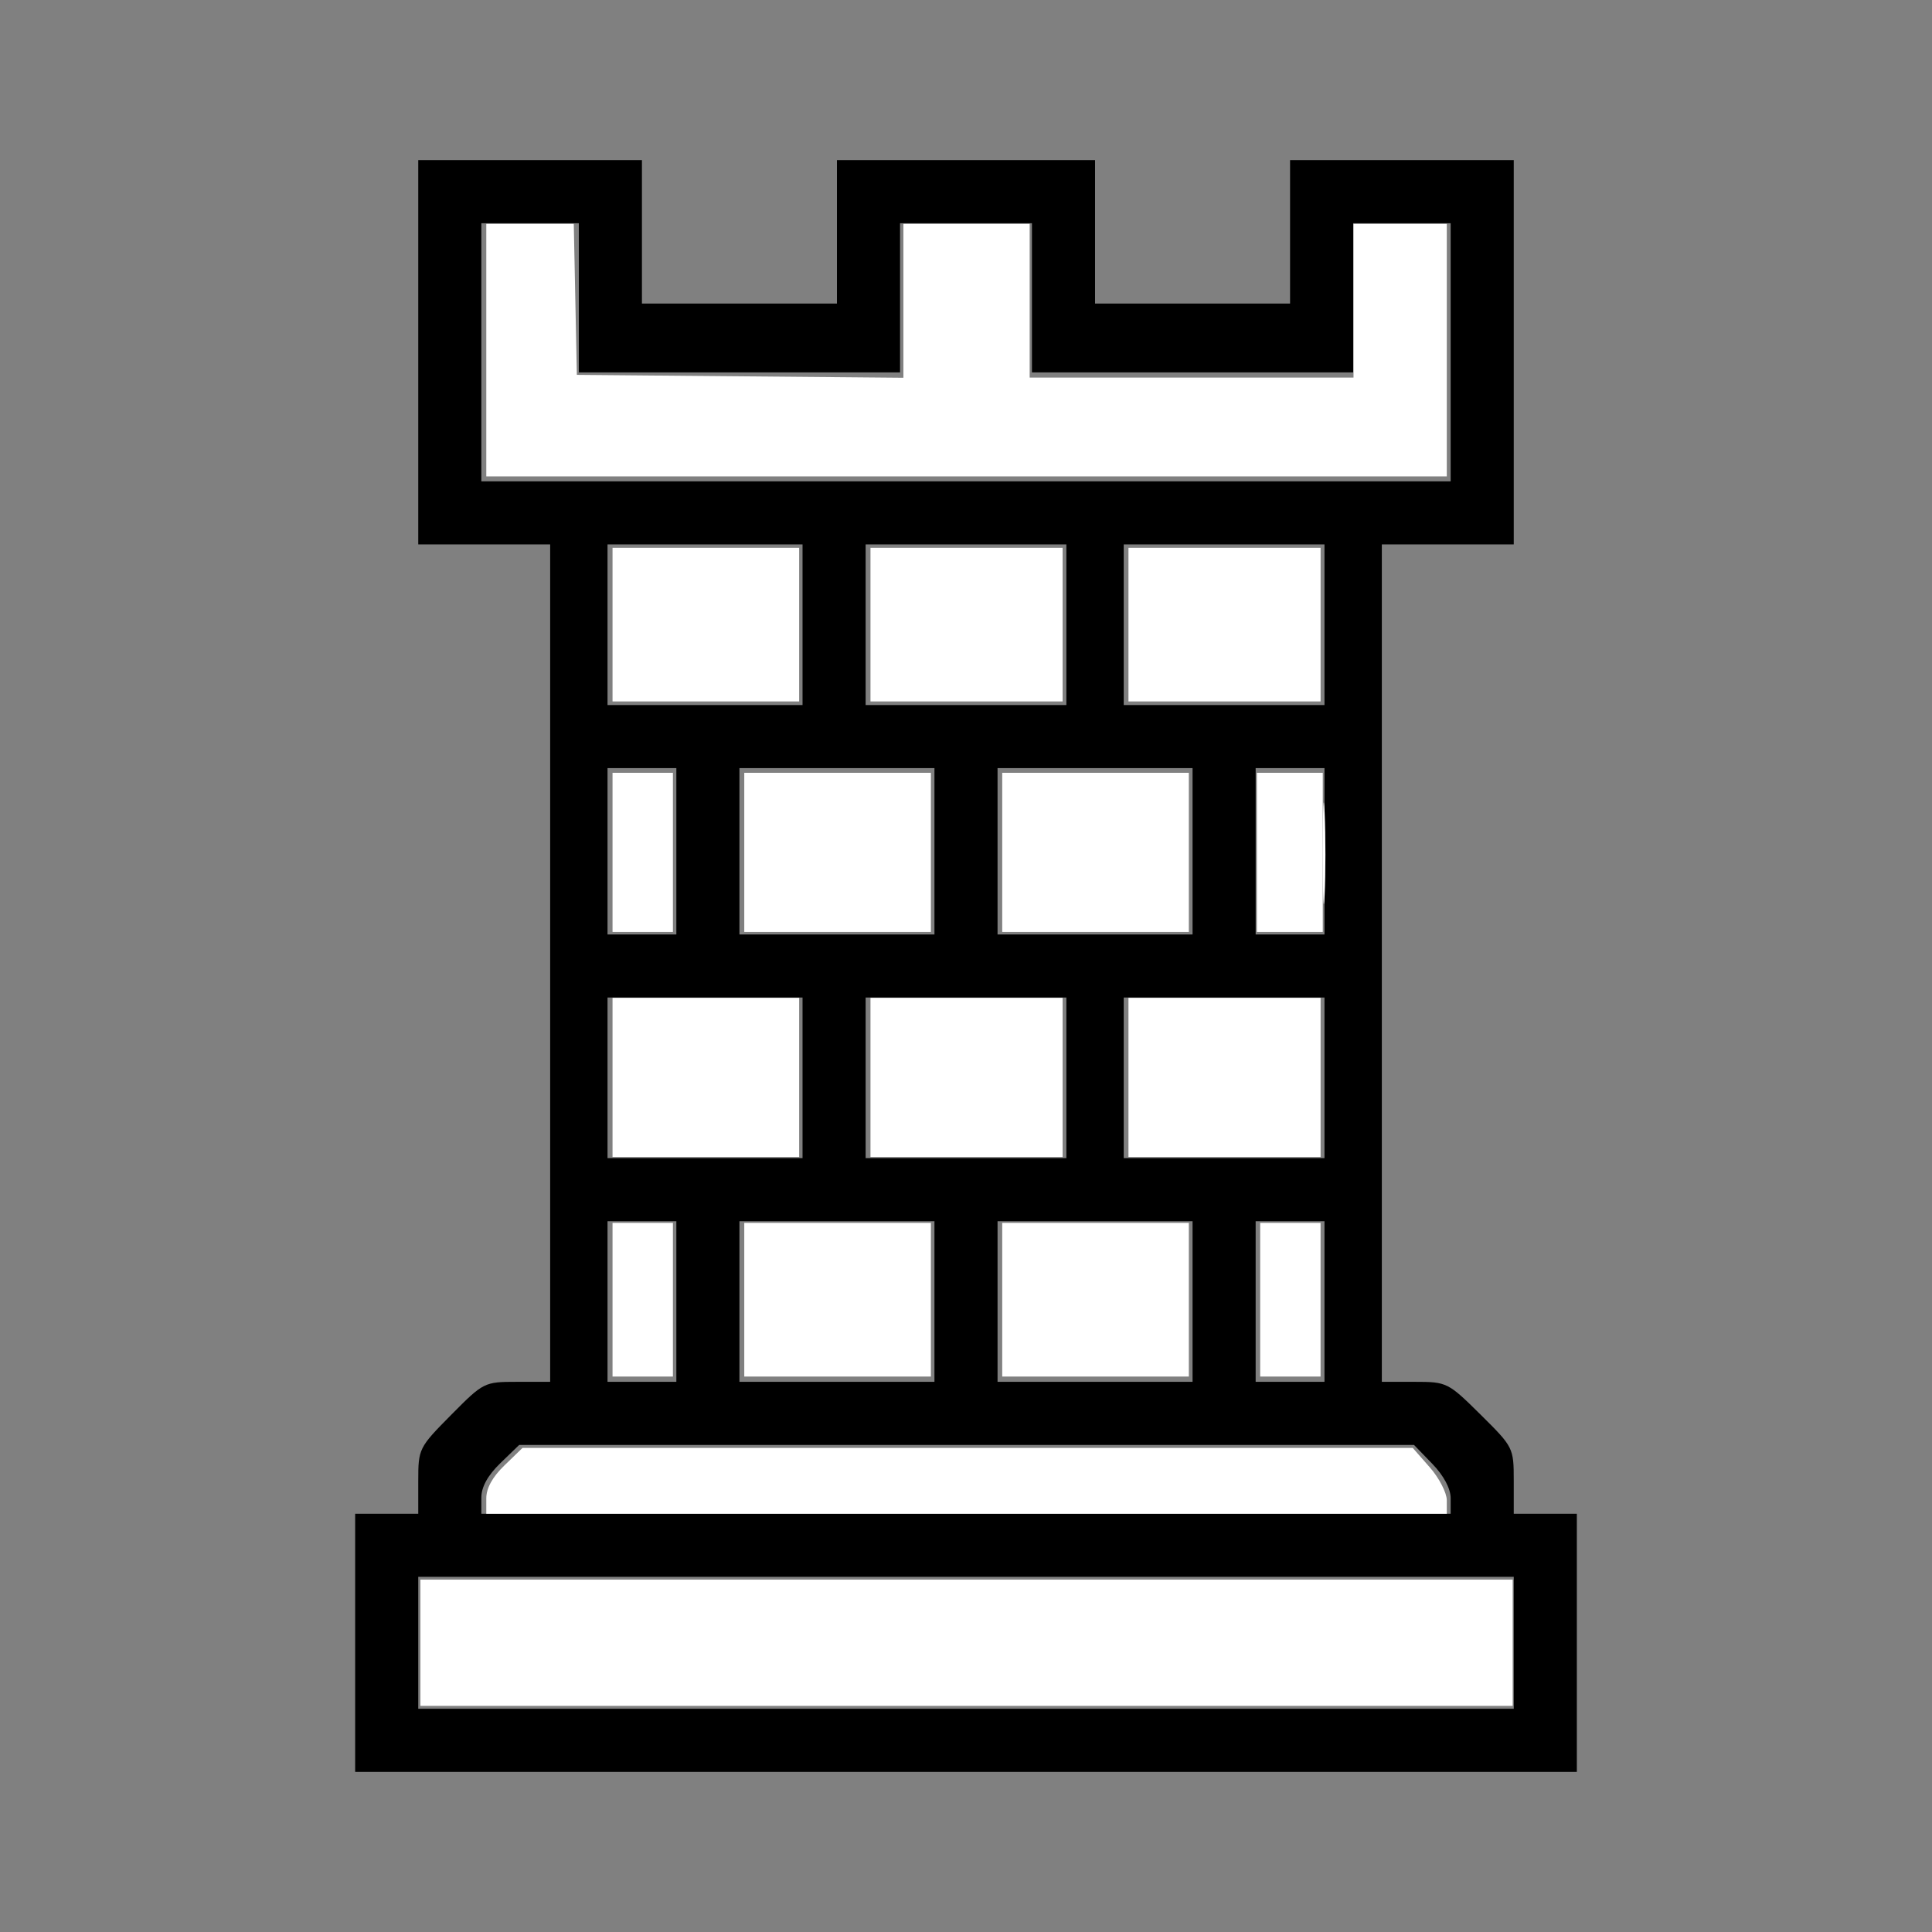 <?xml version="1.0" encoding="UTF-8" standalone="no"?>
<!-- Created with Inkscape (http://www.inkscape.org/) -->
<svg xmlns:dc="http://purl.org/dc/elements/1.1/" xmlns:cc="http://creativecommons.org/ns#" xmlns:rdf="http://www.w3.org/1999/02/22-rdf-syntax-ns#" xmlns:svg="http://www.w3.org/2000/svg" xmlns="http://www.w3.org/2000/svg" xmlns:sodipodi="http://sodipodi.sourceforge.net/DTD/sodipodi-0.dtd" xmlns:inkscape="http://www.inkscape.org/namespaces/inkscape" width="64px" height="64px" id="svg2985" version="1.1" inkscape:version="0.48.1 " sodipodi:docname="wr.svg">
  <rect width="100%" height="100%" fill="#808080" stroke="none"/>
  <defs id="defs2987"/>
  <sodipodi:namedview id="base" pagecolor="#ffffff" bordercolor="#666666" borderopacity="1.0" inkscape:pageopacity="0.0" inkscape:pageshadow="2" inkscape:zoom="5.5" inkscape:cx="1.8181818" inkscape:cy="32" inkscape:current-layer="layer1" showgrid="true" inkscape:document-units="px" inkscape:grid-bbox="true" inkscape:window-width="1365" inkscape:window-height="878" inkscape:window-x="-8" inkscape:window-y="-8" inkscape:window-maximized="1"/>
  <g id="layer1" inkscape:label="Layer 1" inkscape:groupmode="layer">
    <path style="fill:#000000" d="m 11.765,54.42 0,-4.275 1.045,0 1.045,0 0,-1.087 c 0,-1.068 0.019,-1.106 1.087,-2.185 1.074,-1.085 1.099,-1.098 2.185,-1.098 l 1.098,0 0,-13.87 0,-13.87 -2.185,0 -2.185,0 0,-6.365 0,-6.365 3.705,0 3.705,0 0,2.375 0,2.375 3.23,0 3.23,0 0,-2.375 0,-2.375 4.275,0 4.275,0 0,2.375 0,2.375 3.23,0 3.23,0 0,-2.375 0,-2.375 3.705,0 3.705,0 0,6.365 0,6.365 -2.185,0 -2.185,0 0,13.87 0,13.87 1.087,0 c 1.068,0 1.106,0.019 2.185,1.087 1.085,1.074 1.098,1.099 1.098,2.185 l 0,1.098 1.045,0 1.045,0 0,4.275 0,4.275 -20.235,0 -20.235,0 0,-4.275 z m 38.38,0 0,-2.185 -18.145,0 -18.145,0 0,2.185 0,2.185 18.145,0 18.145,0 0,-2.185 z m -2.09,-4.788 c 0,-0.32 -0.229,-0.749 -0.607,-1.14 l -0.607,-0.627 -14.821,0 -14.821,0 -0.627,0.607 c -0.415,0.403 -0.627,0.787 -0.627,1.14 l 0,0.533 16.055,0 16.055,0 0,-0.513 z M 22.405,43.115 l 0,-2.66 -1.14,0 -1.14,0 0,2.66 0,2.66 1.14,0 1.14,0 0,-2.66 z m 8.55,0 0,-2.66 -3.23,0 -3.23,0 0,2.66 0,2.66 3.23,0 3.23,0 0,-2.66 z m 8.55,0 0,-2.66 -3.23,0 -3.23,0 0,2.66 0,2.66 3.23,0 3.23,0 0,-2.66 z m 4.37,0 0,-2.66 -1.14,0 -1.14,0 0,2.66 0,2.66 1.14,0 1.14,0 0,-2.66 z m -17.29,-7.41 0,-2.66 -3.23,0 -3.23,0 0,2.66 0,2.66 3.23,0 3.23,0 0,-2.66 z m 8.74,0 0,-2.66 -3.325,0 -3.325,0 0,2.66 0,2.66 3.325,0 3.325,0 0,-2.66 z m 8.55,0 0,-2.66 -3.325,0 -3.325,0 0,2.66 0,2.66 3.325,0 3.325,0 0,-2.66 z m -21.47,-7.505 0,-2.755 -1.14,0 -1.14,0 0,2.755 0,2.755 1.14,0 1.14,0 0,-2.755 z m 8.55,0 0,-2.755 -3.23,0 -3.23,0 0,2.755 0,2.755 3.23,0 3.23,0 0,-2.755 z m 8.55,0 0,-2.755 -3.23,0 -3.23,0 0,2.755 0,2.755 3.23,0 3.23,0 0,-2.755 z m 4.37,0 0,-2.755 -1.14,0 -1.14,0 0,2.755 0,2.755 1.14,0 1.14,0 0,-2.755 z m -17.29,-7.505 0,-2.66 -3.23,0 -3.23,0 0,2.66 0,2.66 3.23,0 3.23,0 0,-2.66 z m 8.74,0 0,-2.66 -3.325,0 -3.325,0 0,2.66 0,2.66 3.325,0 3.325,0 0,-2.66 z m 8.55,0 0,-2.66 -3.325,0 -3.325,0 0,2.66 0,2.66 3.325,0 3.325,0 0,-2.66 z m 4.18,-9.025 0,-4.275 -1.615,0 -1.615,0 0,2.47 0,2.47 -5.32,0 -5.32,0 0,-2.47 0,-2.47 -2.185,0 -2.185,0 0,2.47 0,2.47 -5.32,0 -5.32,0 0,-2.47 0,-2.47 -1.615,0 -1.615,0 0,4.275 0,4.275 16.055,0 16.055,0 0,-4.275 z" id="path3062" inkscape:connector-curvature="0"/>
    <path style="fill:#ffffff" d="m 13.927,54.418 0,-2.091 18.091,0 18.091,0 0,2.091 0,2.091 -18.091,0 -18.091,0 0,-2.091 z" id="path3064" inkscape:connector-curvature="0"/>
    <path style="fill:#ffffff" d="m 16.109,49.636 c 0,-0.338 0.202,-0.706 0.6,-1.091 l 0.6,-0.581 14.745,0 14.745,0 0.564,0.643 c 0.31,0.353 0.564,0.844 0.564,1.091 l 0,0.448 -15.909,0 -15.909,0 0,-0.51 z" id="path3066" inkscape:connector-curvature="0"/>
    <path style="fill:#ffffff" d="m 20.291,43.055 0,-2.545 1,0 1,0 0,2.545 0,2.545 -1,0 -1,0 0,-2.545 z" id="path3068" inkscape:connector-curvature="0"/>
    <path style="fill:#ffffff" d="m 24.655,43.055 0,-2.545 3.091,0 3.091,0 0,2.545 0,2.545 -3.091,0 -3.091,0 0,-2.545 z" id="path3070" inkscape:connector-curvature="0"/>
    <path style="fill:#ffffff" d="m 33.2,43.055 0,-2.545 3.091,0 3.091,0 0,2.545 0,2.545 -3.091,0 -3.091,0 0,-2.545 z" id="path3072" inkscape:connector-curvature="0"/>
    <path style="fill:#ffffff" d="m 41.745,43.055 0,-2.545 1,0 1,0 0,2.545 0,2.545 -1,0 -1,0 0,-2.545 z" id="path3074" inkscape:connector-curvature="0"/>
    <path style="fill:#ffffff" d="m 37.382,35.691 0,-2.636 3.182,0 3.182,0 0,2.636 0,2.636 -3.182,0 -3.182,0 0,-2.636 z" id="path3076" inkscape:connector-curvature="0"/>
    <path style="fill:#ffffff" d="m 28.836,35.691 0,-2.636 3.182,0 3.182,0 0,2.636 0,2.636 -3.182,0 -3.182,0 0,-2.636 z" id="path3078" inkscape:connector-curvature="0"/>
    <path style="fill:#ffffff" d="m 20.291,35.691 0,-2.636 3.091,0 3.091,0 0,2.636 0,2.636 -3.091,0 -3.091,0 0,-2.636 z" id="path3080" inkscape:connector-curvature="0"/>
    <path style="fill:#ffffff" d="m 20.291,28.236 0,-2.636 1,0 1,0 0,2.636 0,2.636 -1,0 -1,0 0,-2.636 z" id="path3082" inkscape:connector-curvature="0"/>
    <path style="fill:#ffffff" d="m 24.655,28.236 0,-2.636 3.091,0 3.091,0 0,2.636 0,2.636 -3.091,0 -3.091,0 0,-2.636 z" id="path3084" inkscape:connector-curvature="0"/>
    <path style="fill:#ffffff" d="m 33.2,28.236 0,-2.636 3.091,0 3.091,0 0,2.636 0,2.636 -3.091,0 -3.091,0 0,-2.636 z" id="path3086" inkscape:connector-curvature="0"/>
    <path style="fill:#ffffff" d="m 43.818,28.236 c 2.55e-4,-1.5 0.028,-2.089 0.063,-1.31 0.034,0.78 0.034,2.007 -4.63e-4,2.727 -0.034,0.72 -0.062,0.083 -0.062,-1.417 z" id="path3088" inkscape:connector-curvature="0"/>
    <path style="fill:#ffffff" d="m 37.382,20.691 0,-2.545 3.182,0 3.182,0 0,2.545 0,2.545 -3.182,0 -3.182,0 0,-2.545 z" id="path3090" inkscape:connector-curvature="0"/>
    <path style="fill:#ffffff" d="m 28.836,20.691 0,-2.545 3.182,0 3.182,0 0,2.545 0,2.545 -3.182,0 -3.182,0 0,-2.545 z" id="path3092" inkscape:connector-curvature="0"/>
    <path style="fill:#ffffff" d="m 20.291,20.691 0,-2.545 3.091,0 3.091,0 0,2.545 0,2.545 -3.091,0 -3.091,0 0,-2.545 z" id="path3094" inkscape:connector-curvature="0"/>
    <path style="fill:#ffffff" d="m 16.109,11.6 0,-4.182 1.449,0 1.449,0 0.051,2.5 0.051,2.5 5.409,0.048 5.409,0.048 0,-2.548 0,-2.548 2.091,0 2.091,0 0,2.545 0,2.545 5.364,0 5.364,0 0,-2.545 0,-2.545 1.545,0 1.545,0 0,4.182 0,4.182 -15.909,0 -15.909,0 0,-4.182 z" id="path3096" inkscape:connector-curvature="0"/>
    <path style="fill:#ffffff" d="m 41.636,28.236 0,-2.636 1.091,0 1.091,0 0,2.636 0,2.636 -1.091,0 -1.091,0 0,-2.636 z" id="path3031" inkscape:connector-curvature="0"/>
  </g>
</svg>